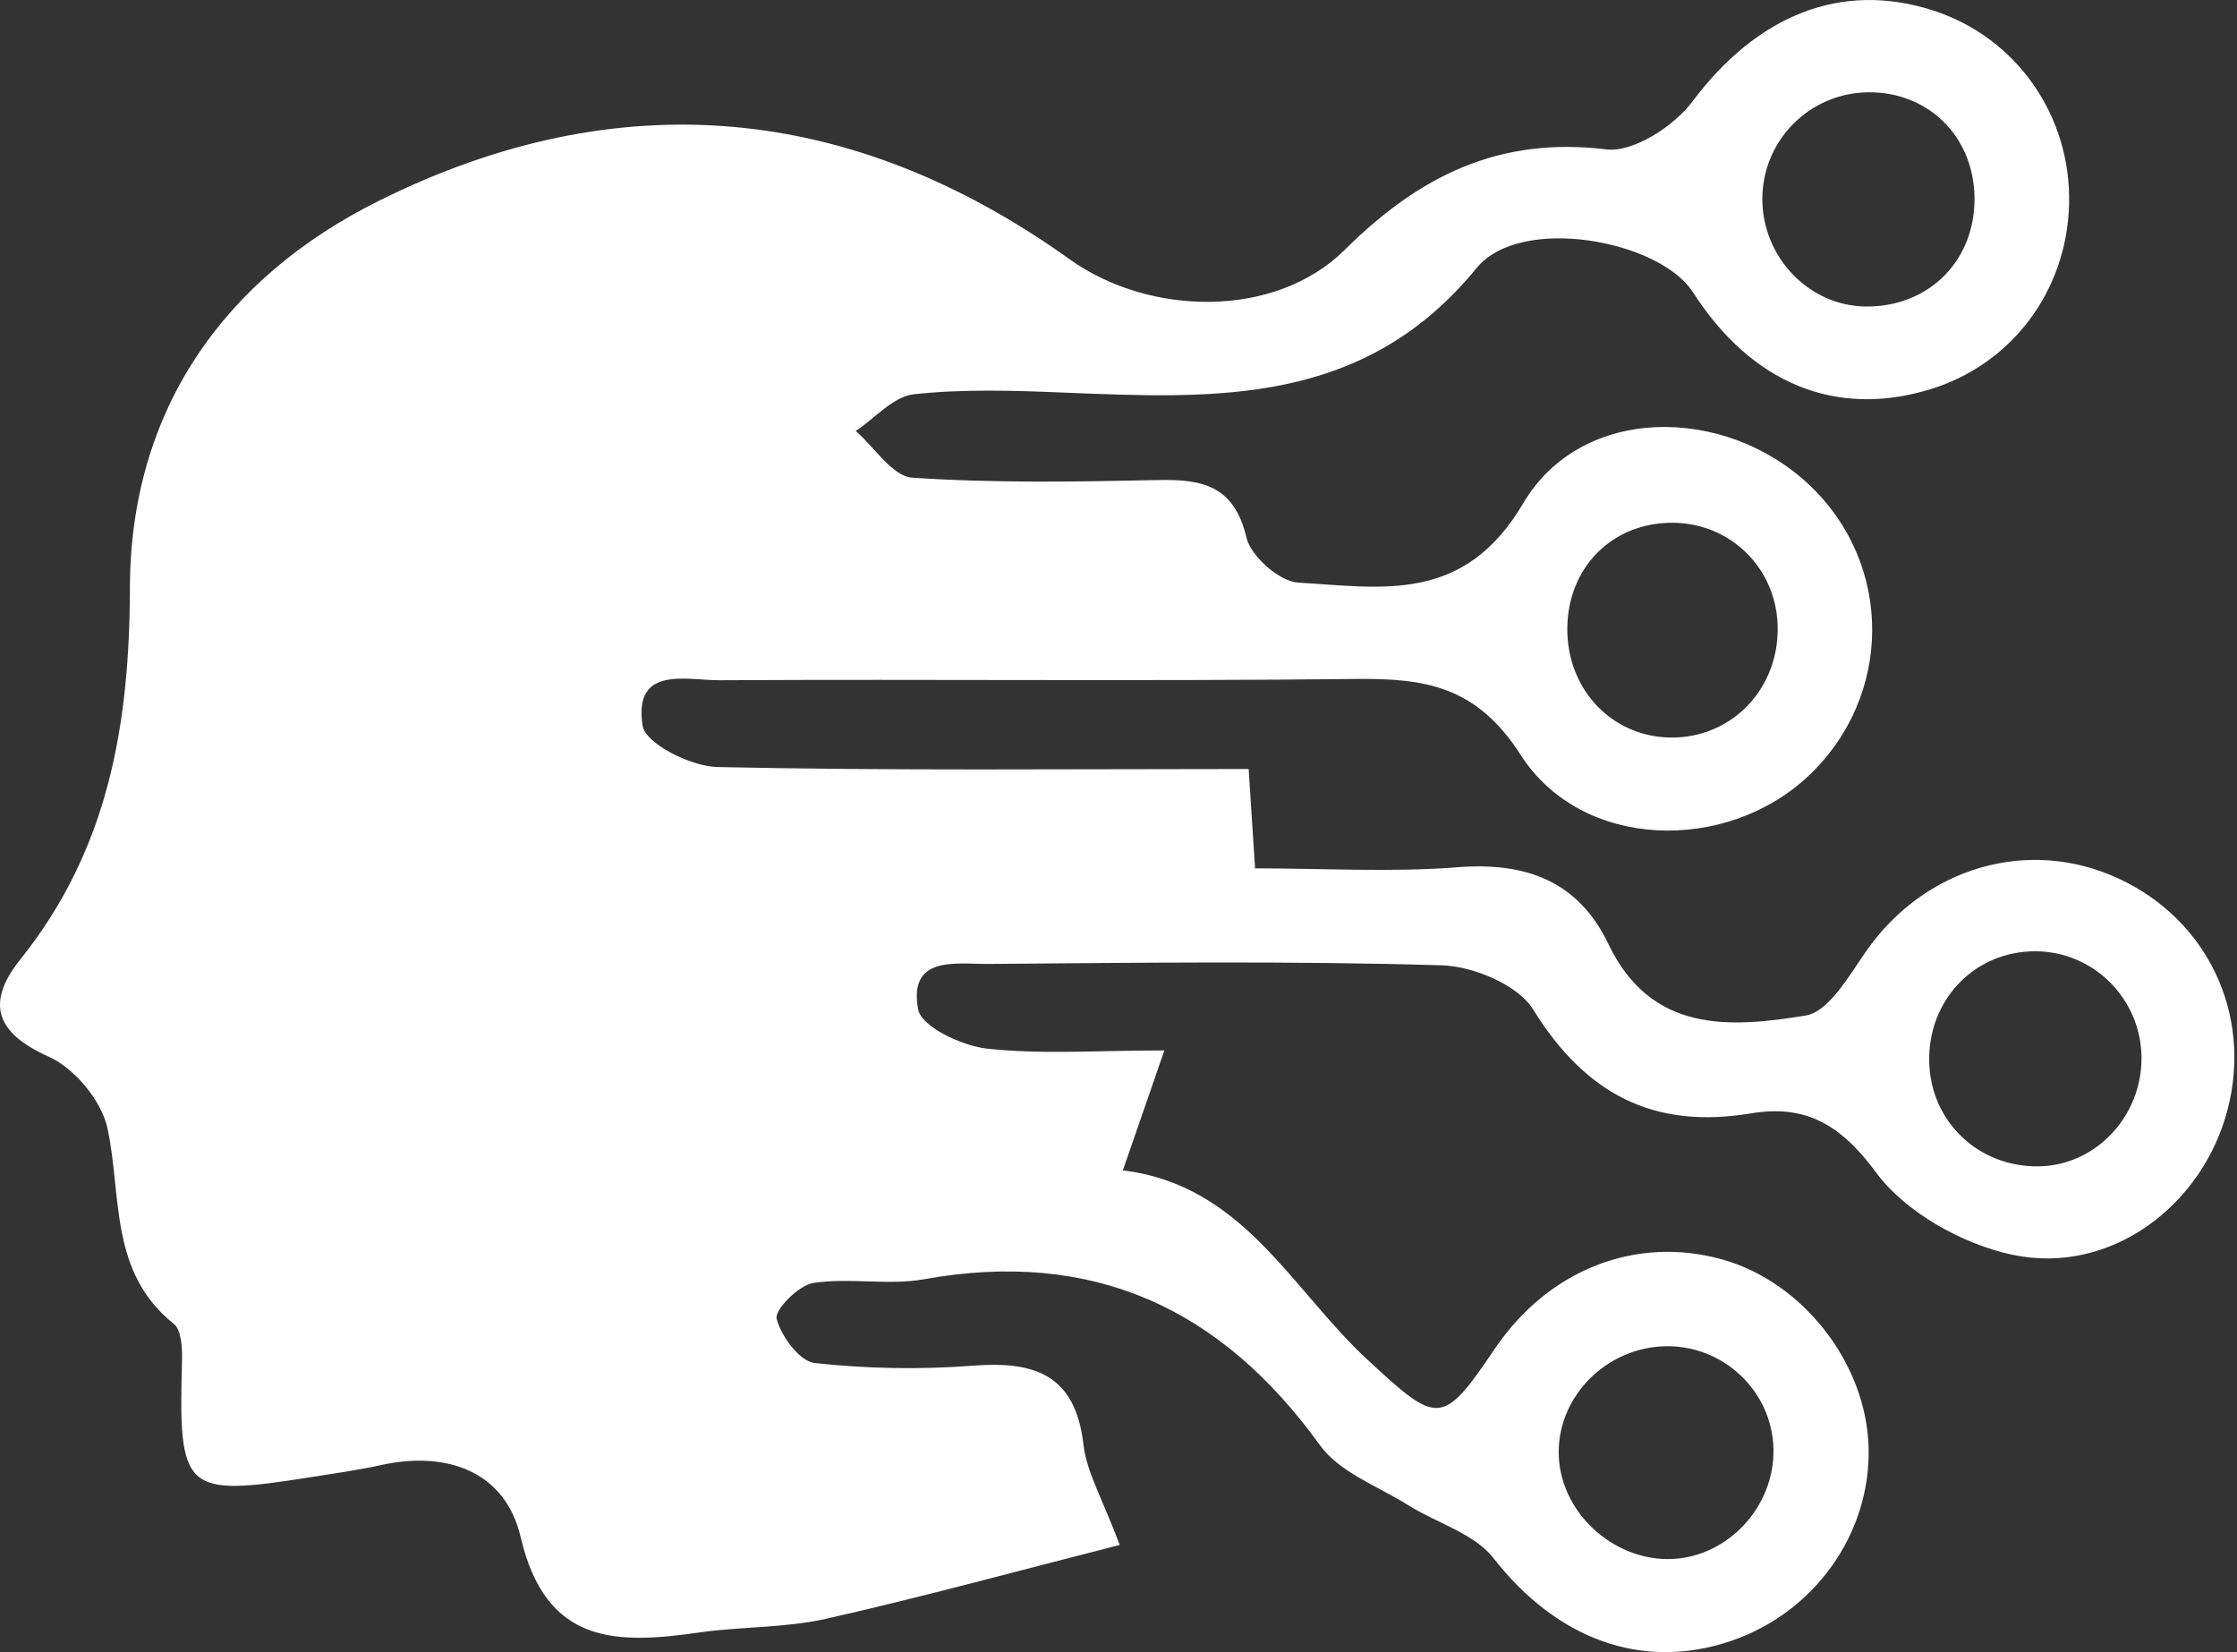 <svg width="65" height="48" viewBox="0 0 65 48" fill="none" xmlns="http://www.w3.org/2000/svg">
<rect x="0" y="0" width="65" height="48" fill="#333333" stroke="none"/>
<path d="M36.282 22.342C36.349 23.361 36.392 24.041 36.468 25.228C38.452 25.228 40.417 25.347 42.359 25.196C44.348 25.04 45.864 25.608 46.732 27.422C47.976 30.024 50.264 29.864 52.468 29.504C53.136 29.394 53.725 28.355 54.215 27.649C55.91 25.207 58.918 24.307 61.547 25.519C64.14 26.712 65.446 29.463 64.729 32.228C64.003 35.036 61.314 37.061 58.471 36.454C57.017 36.145 55.365 35.222 54.506 34.056C53.473 32.652 52.438 32.086 50.88 32.347C48.035 32.821 46.068 31.779 44.549 29.33C44.102 28.609 42.811 28.073 41.888 28.045C37.501 27.915 33.108 27.97 28.719 28.006C27.794 28.013 26.387 27.745 26.678 29.326C26.77 29.83 27.95 30.386 28.68 30.466C30.256 30.64 31.866 30.519 33.832 30.519C33.364 31.87 33.028 32.842 32.627 34.003C36.115 34.427 37.519 37.448 39.707 39.477C41.778 41.399 41.899 41.457 43.429 39.194C44.984 36.889 47.532 35.888 50.044 36.591C52.397 37.251 54.236 39.62 54.296 42.066C54.355 44.567 52.715 46.862 50.282 47.68C47.676 48.557 45.207 47.591 43.397 45.27C42.836 44.551 41.748 44.251 40.919 43.731C40.039 43.179 38.924 42.778 38.355 41.99C35.476 37.998 31.754 36.285 26.85 37.166C25.803 37.354 24.683 37.111 23.627 37.276C23.203 37.343 22.5 38.057 22.567 38.314C22.697 38.822 23.233 39.551 23.668 39.599C25.192 39.768 26.749 39.794 28.279 39.677C30.068 39.539 31.248 39.94 31.482 41.972C31.575 42.778 32.033 43.541 32.535 44.886C29.571 45.639 26.8 46.4 23.998 47.032C22.805 47.3 21.545 47.254 20.326 47.428C17.903 47.776 15.86 47.792 15.127 44.652C14.687 42.769 13.013 42.139 11.07 42.565C10.395 42.714 9.707 42.81 9.023 42.918C5.342 43.497 5.181 43.344 5.289 39.526C5.298 39.164 5.273 38.639 5.048 38.461C3.168 36.956 3.546 34.766 3.124 32.785C2.955 31.985 2.167 31.037 1.416 30.7C-0.165 29.995 -0.396 29.108 0.593 27.871C3.14 24.69 3.766 21.087 3.775 17.071C3.786 11.961 6.473 8.083 11.027 5.825C17.988 2.37 24.75 3.005 31.081 7.533C33.392 9.187 37.05 9.267 39.075 7.258C41.233 5.117 43.546 3.96 46.675 4.34C47.458 4.436 48.638 3.667 49.176 2.95C51.043 0.458 53.489 -0.568 56.185 0.309C58.604 1.097 60.196 3.383 60.12 5.957C60.047 8.466 58.448 10.587 56.087 11.31C53.345 12.149 50.896 11.146 49.188 8.486C48.219 6.979 44.18 6.228 42.905 7.788C39.629 11.794 35.341 11.585 30.934 11.407C29.473 11.347 27.995 11.297 26.55 11.455C25.957 11.519 25.425 12.149 24.866 12.522C25.412 12.996 25.934 13.839 26.509 13.878C28.886 14.039 31.28 13.997 33.667 13.947C34.954 13.919 35.866 14.123 36.218 15.619C36.347 16.162 37.176 16.895 37.721 16.927C40.165 17.069 42.536 17.548 44.261 14.62C45.956 11.748 50.127 11.771 52.582 14.098C55.019 16.405 55.003 20.23 52.55 22.541C50.159 24.795 45.965 24.706 44.187 21.934C42.905 19.932 41.409 19.703 39.395 19.726C33.234 19.795 27.072 19.728 20.911 19.763C19.951 19.767 18.395 19.323 18.673 21.087C18.755 21.607 20.079 22.268 20.844 22.285C25.918 22.395 30.991 22.342 36.282 22.342ZM62.225 30.725C62.214 29.03 60.844 27.649 59.158 27.638C57.365 27.624 55.988 29.074 56.059 30.904C56.123 32.613 57.502 33.907 59.229 33.886C60.886 33.868 62.237 32.443 62.225 30.725ZM51.531 42.091C51.492 40.417 50.076 39.077 48.388 39.113C46.696 39.15 45.298 40.531 45.291 42.178C45.282 43.887 46.847 45.364 48.585 45.293C50.221 45.224 51.572 43.759 51.531 42.091ZM54.277 2.682C52.582 2.702 51.217 4.072 51.208 5.765C51.199 7.467 52.562 8.892 54.218 8.905C56.066 8.921 57.418 7.545 57.372 5.694C57.328 3.942 56.014 2.661 54.277 2.682ZM51.654 18.246C51.641 16.531 50.298 15.191 48.592 15.188C46.851 15.186 45.564 16.473 45.541 18.237C45.518 20.079 46.915 21.492 48.7 21.426C50.388 21.361 51.668 19.983 51.654 18.246Z" fill="white"/>
</svg>
